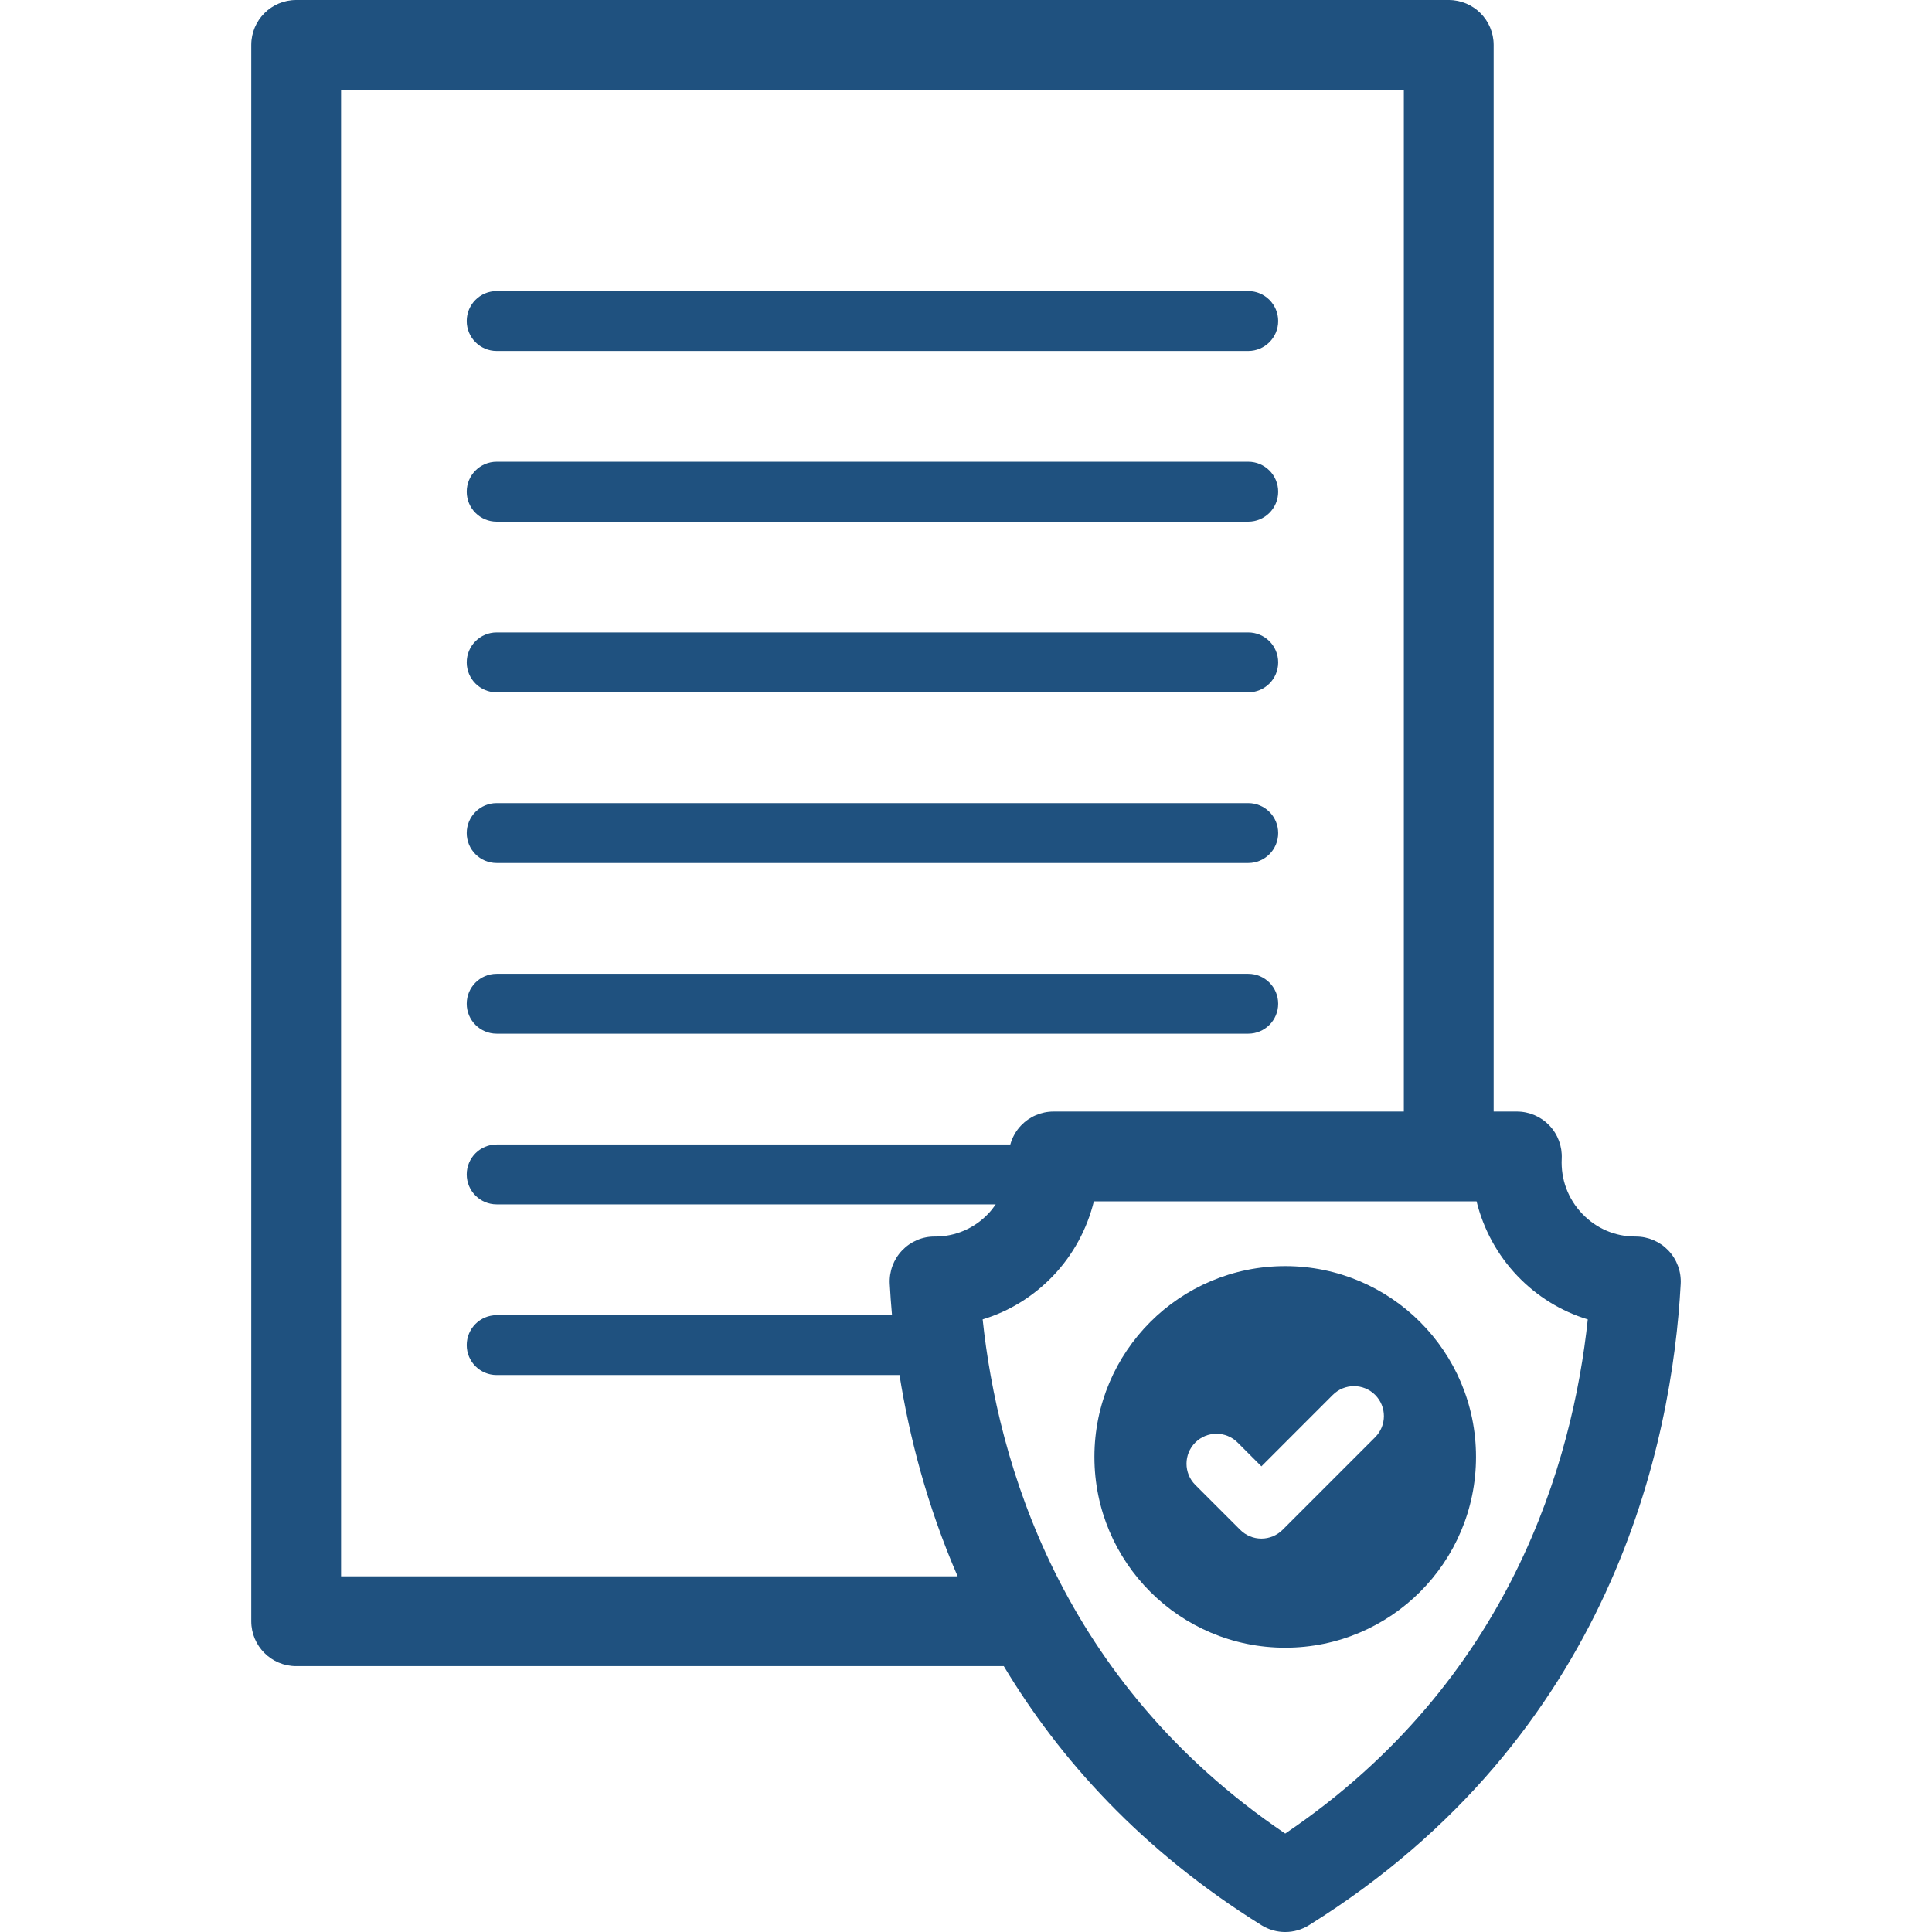 <?xml version="1.0" encoding="iso-8859-1"?>
<!-- Generator: Adobe Illustrator 18.0.0, SVG Export Plug-In . SVG Version: 6.00 Build 0)  -->
<!DOCTYPE svg PUBLIC "-//W3C//DTD SVG 1.1//EN" "http://www.w3.org/Graphics/SVG/1.1/DTD/svg11.dtd">
<svg xmlns="http://www.w3.org/2000/svg" xmlns:xlink="http://www.w3.org/1999/xlink" version="1.1" id="Capa_1" x="0px" y="0px" viewBox="0 0 258.141 258.141" style="enable-background:new 0 0 258.141 258.141;" xml:space="preserve" width="512px" height="512px">
<g>
	<path d="M66.36,46.893h100.422c2.209,0,4-1.791,4-4s-1.791-4-4-4H66.36c-2.209,0-4,1.791-4,4S64.151,46.893,66.36,46.893z" fill="#1f517f"/>
	<path d="M66.36,69.698h100.422c2.209,0,4-1.791,4-4s-1.791-4-4-4H66.36c-2.209,0-4,1.791-4,4S64.151,69.698,66.36,69.698z" fill="#1f517f"/>
	<path d="M66.36,92.503h100.422c2.209,0,4-1.791,4-4s-1.791-4-4-4H66.36c-2.209,0-4,1.791-4,4S64.151,92.503,66.36,92.503z" fill="#1f517f"/>
	<path d="M66.36,115.308h100.422c2.209,0,4-1.791,4-4s-1.791-4-4-4H66.36c-2.209,0-4,1.791-4,4S64.151,115.308,66.36,115.308z" fill="#1f517f"/>
	<path d="M66.36,138.113h100.422c2.209,0,4-1.791,4-4s-1.791-4-4-4H66.36c-2.209,0-4,1.791-4,4S64.151,138.113,66.36,138.113z" fill="#1f517f"/>
	<path d="M222.917,167.082c-1.133-1.19-2.704-1.863-4.346-1.863c-0.025,0-0.05,0-0.074,0c-2.695,0-5.21-1.078-7.083-3.037   c-1.908-1.995-2.883-4.611-2.747-7.368c0.081-1.641-0.514-3.243-1.646-4.433c-1.133-1.19-2.704-1.863-4.346-1.863h-3.103V6   c0-3.313-2.687-6-6-6h-154c-3.313,0-6,2.687-6,6v210.617c0,3.314,2.687,6,6,6h94.546c7.439,12.401,18.374,24.604,34.43,34.616   c0.972,0.606,2.073,0.909,3.175,0.909s2.203-0.303,3.175-0.909c40.553-25.287,48.524-64.542,49.666-85.69   C224.651,169.893,224.056,168.279,222.917,167.082z M171.721,244.988c-30.145-20.383-38.422-49.798-40.426-68.701   c3.539-1.071,6.763-3.046,9.408-5.812c2.673-2.795,4.541-6.25,5.451-9.958h51.135c0.911,3.708,2.778,7.162,5.451,9.958   c2.646,2.766,5.869,4.741,9.408,5.813C210.143,195.19,201.866,224.605,171.721,244.988z M45.571,210.617V12h142v136.518h-46.801   c-1.643,0-3.213,0.673-4.346,1.863c-0.687,0.722-1.172,1.596-1.433,2.538H66.36c-2.209,0-4,1.791-4,4s1.791,4,4,4h66.683   c-0.304,0.441-0.635,0.867-1.013,1.263c-1.874,1.96-4.388,3.037-7.083,3.037c-0.015,0-0.031,0-0.046,0   c-1.657-0.019-3.235,0.667-4.374,1.863s-1.734,2.811-1.645,4.46c0.072,1.325,0.17,2.722,0.302,4.182H66.36c-2.209,0-4,1.791-4,4   s1.791,4,4,4h53.826c1.288,8.085,3.63,17.352,7.766,26.893H45.571z" fill="#1f517f"/>
	<path d="M171.721,169.169c-14.08,0-25.493,11.414-25.493,25.493s11.414,25.493,25.493,25.493s25.493-11.414,25.493-25.493   S185.801,169.169,171.721,169.169z M178.08,186.38c1.563-1.563,4.095-1.562,5.657,0c1.562,1.562,1.562,4.095,0,5.657   l-12.368,12.368c-0.75,0.75-1.768,1.172-2.829,1.172s-2.078-0.421-2.829-1.171l-6.006-6.006c-1.562-1.563-1.562-4.095,0-5.657   c1.563-1.562,4.095-1.562,5.657,0l3.178,3.178L178.08,186.38z" fill="#1f517f"/>
</g>
<g>
</g>
<g>
</g>
<g>
</g>
<g>
</g>
<g>
</g>
<g>
</g>
<g>
</g>
<g>
</g>
<g>
</g>
<g>
</g>
<g>
</g>
<g>
</g>
<g>
</g>
<g>
</g>
<g>
</g>
</svg>
